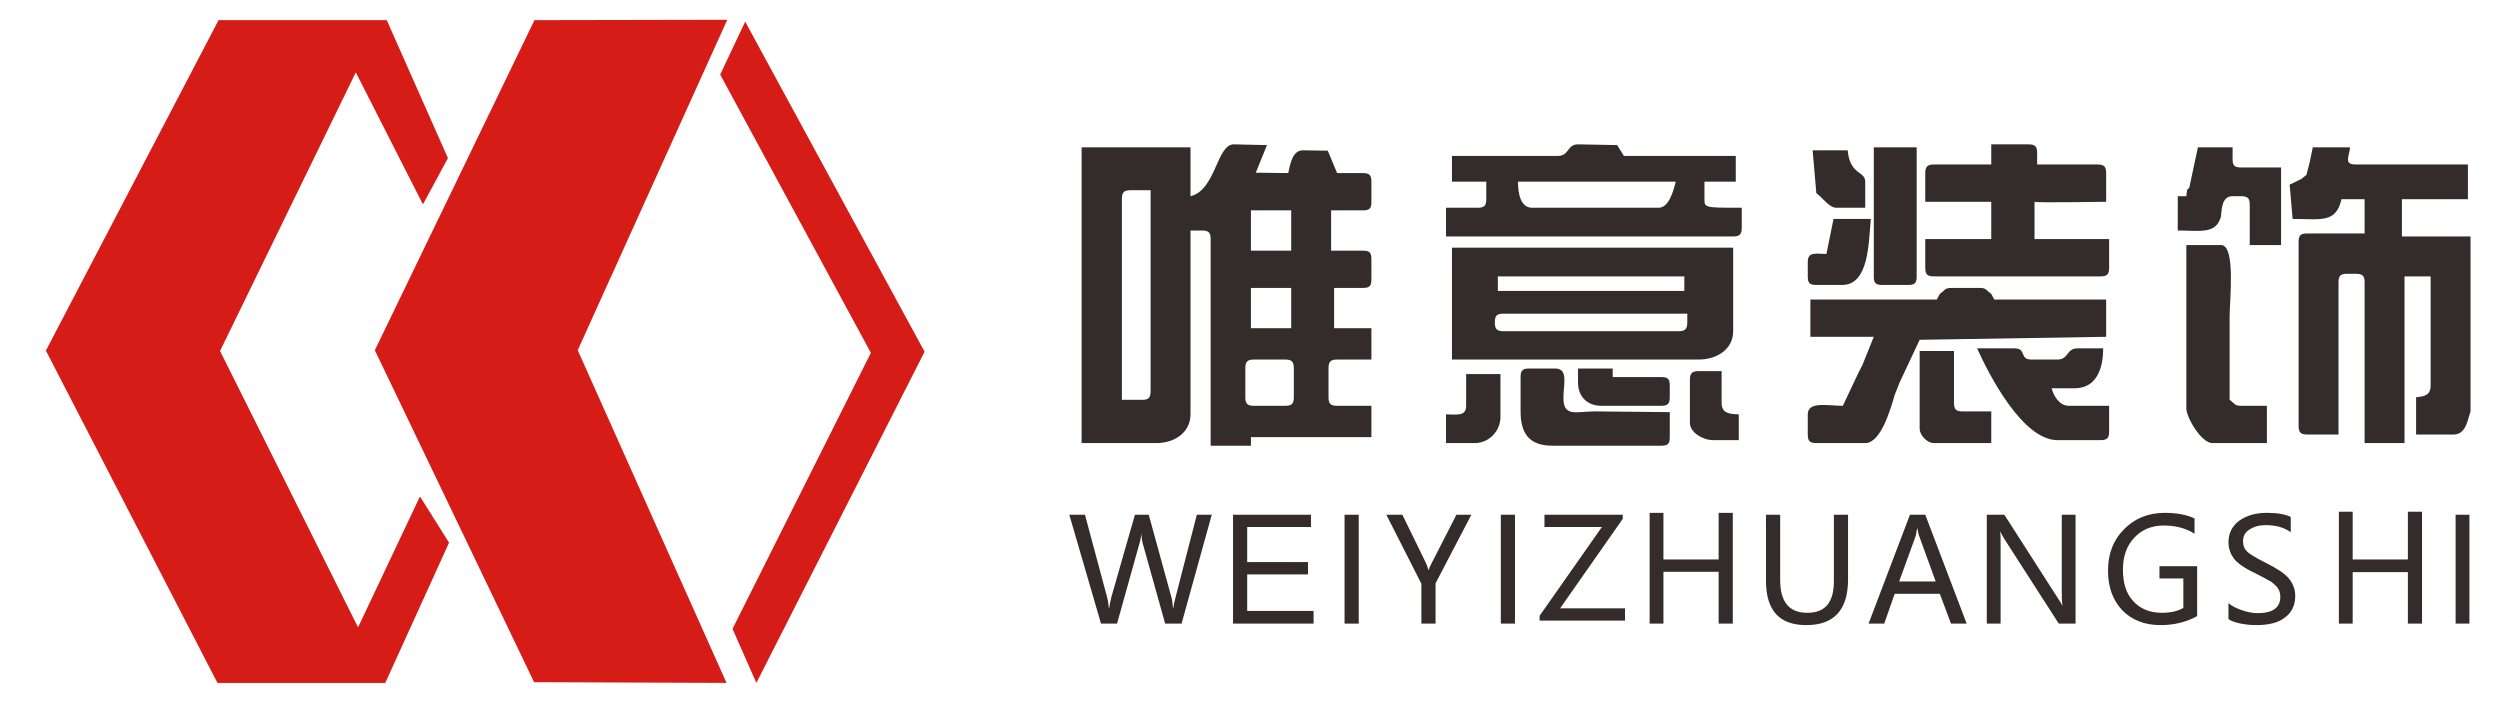 <?xml version="1.0" encoding="UTF-8"?>
<!DOCTYPE svg PUBLIC "-//W3C//DTD SVG 1.1//EN" "http://www.w3.org/Graphics/SVG/1.1/DTD/svg11.dtd">
<!-- Creator: CorelDRAW X7 -->
<svg xmlns="http://www.w3.org/2000/svg" xml:space="preserve" width="67.028mm" height="19.05mm" version="1.1" style="shape-rendering:geometricPrecision; text-rendering:geometricPrecision; image-rendering:optimizeQuality; fill-rule:evenodd; clip-rule:evenodd"
viewBox="0 0 6703 1905"
 xmlns:xlink="http://www.w3.org/1999/xlink">
 <defs>
  <style type="text/css">
   <![CDATA[
    .fil1 {fill:#332C2B}
    .fil0 {fill:#D51C17}
    .fil2 {fill:#332C2B;fill-rule:nonzero}
   ]]>
  </style>
 </defs>
 <g id="图层_x0020_1">
  <g id="_1146341728">
   <polygon class="fil0" points="586,54 1037,54 1201,424 1134,548 954,194 590,941 960,1682 1126,1331 1204,1455 1033,1831 583,1831 123,940 "/>
   <polygon class="fil0" points="1433,54 1950,53 1549,939 1948,1831 1432,1829 1005,939 "/>
   <polygon class="fil0" points="1931,200 1998,58 2479,943 2028,1831 1964,1686 2335,946 "/>
  </g>
  <g id="_913758192">
   <path class="fil1" d="M3339 988c0,-18 5,-24 23,-24l84 0c18,0 23,6 23,24l0 77c0,17 -5,23 -23,23l-84 0c-18,0 -23,-6 -23,-23l0 -77zm-331 -454c0,-18 5,-24 23,-24l54 0 0 539c0,18 -6,23 -23,23l-54 0 0 -538zm346 238l108 0 0 108 -108 0 0 -108zm0 -208l108 0 0 108 -108 0 0 -108zm43 -175l-89 -2c-46,0 -48,123 -116,139l0 -131 -292 0 0 793 200 0c50,0 92,-29 92,-77l0 -493 31 0c18,0 23,6 23,23l0 554 108 0 0 -23 323 0 0 -84 -92 0c-18,0 -23,-6 -23,-23l0 -77c0,-18 5,-24 23,-24l92 0 0 -84 -100 0 0 -108 77 0c18,0 23,-5 23,-23l0 -54c0,-18 -5,-23 -23,-23l-85 0 0 -108 85 0c18,0 23,-5 23,-23l0 -54c0,-17 -5,-23 -23,-23l-69 0 -25 -60 -67 -1c-28,0 -34,38 -39,61l-87 -1 30 -74z"/>
   <path class="fil1" d="M6193 434l-9 35 -14 11 -31 15 8 92c77,0 116,12 131,-53l62 0 0 92 -154 0c-18,0 -23,5 -23,23l0 492c0,18 5,24 23,24l84 0 0 -408c0,-18 6,-23 23,-23l23 0c18,0 24,5 24,23l0 431 107 0 0 -447 70 0 0 293c0,25 -16,29 -39,31l0 100 100 0c24,0 33,-19 39,-39l7 -23 0 -469 -107 0 -77 0 0 -100c0,0 29,0 61,0l116 0 0 -93 -301 0c-33,0 -17,-22 -15,-46l-100 0 -8 39z"/>
   <path class="fil1" d="M4501 888l-470 0c-18,0 -23,-6 -23,-24 0,-17 5,-23 23,-23l493 0 0 23c0,18 -6,24 -23,24zm-485 -147l500 0 0 39 -500 0 0 -39zm538 223c50,0 93,-28 93,-76l0 -224 -754 0 0 300 661 0z"/>
   <path class="fil1" d="M4447 557l-339 0c-31,0 -38,-38 -38,-70l423 0c-6,24 -18,70 -46,70zm-554 -70l92 0 0 47c0,17 -5,23 -23,23l-85 0 0 77 770 0c17,0 23,-6 23,-23l0 -54c-99,0 -100,0 -100,-23l0 -47 84 0 0 -69c0,0 -257,0 -300,0l-18 -29 -105 -2c-30,0 -23,31 -54,31l-284 0 0 69z"/>
   <path class="fil1" d="M5201 788l-8 15 -339 0 0 100 170 0 -31 77 -8 15 -44 93c-40,0 -94,-13 -94,23l0 54c0,17 5,23 23,23l131 0c42,0 68,-91 79,-129l13 -33 54 -115 500 -8 0 -15 0 -85 -300 0 -8 -15c-14,-10 -13,-16 -31,-16l-76 0c-18,0 -17,6 -31,16z"/>
   <path class="fil1" d="M5455 541c2,3 192,0 192,0l0 -77c0,-17 -5,-23 -23,-23l-162 0 0 -31c0,-17 -5,-23 -23,-23l-100 0 0 54 -154 0c-17,0 -23,6 -23,23l0 77 177 0 0 100 -177 0 0 77c0,18 6,23 23,23l447 0c17,0 23,-5 23,-23l0 -77 -200 0 0 -100z"/>
   <path class="fil1" d="M5862 1095c0,24 40,93 70,93l146 0 0 -100 -69 0c-18,0 -17,-6 -31,-16 0,-74 0,-149 0,-223 0,-43 17,-192 -23,-192l-93 0 0 438z"/>
   <path class="fil1" d="M5301 934c32,71 122,246 215,246l116 0c17,0 23,-5 23,-23l0 -69 -108 0c-25,0 -41,-26 -46,-47l61 0c57,0 77,-49 77,-107l-69 0c-30,0 -23,30 -54,30l-69 0c-34,0 -12,-30 -46,-30l-100 0z"/>
   <path class="fil1" d="M4454 1195c18,0 23,-5 23,-23l0 -67c0,0 -200,-2 -200,-2 -49,0 -82,15 -85,-30 -2,-36 16,-85 -22,-85l-70 0c-17,0 -23,5 -23,23l0 92c0,60 24,92 85,92l292 0z"/>
   <path class="fil1" d="M5870 503l-6 6 -2 17 -23 0 0 92c60,0 103,11 116,-38 2,-25 4,-54 31,-54l23 0c17,0 23,5 23,23l0 108 84 0 0 -208 -107 0c-18,0 -23,-5 -23,-23l0 -31 -93 0 -23 108z"/>
   <path class="fil1" d="M5024 741c0,18 5,23 23,23l69 0c18,0 23,-5 23,-23l0 -346 -115 0 0 346z"/>
   <path class="fil1" d="M5147 1149c0,18 20,39 38,39l154 0 0 -85 -77 0c-17,0 -23,-5 -23,-23l0 -139 -92 0 0 208z"/>
   <path class="fil1" d="M4939 764c71,0 71,-108 77,-177l-100 0 -19 94c-31,-1 -50,-6 -50,22l0 38c0,18 5,23 23,23l69 0z"/>
   <path class="fil1" d="M3877 1111l0 77 77 0c38,0 69,-32 69,-70l0 -115 -92 0 0 85c0,29 -25,23 -54,23z"/>
   <path class="fil1" d="M4477 1034c0,-18 -5,-23 -23,-23l-130 0 0 -23 -93 0 0 38c0,37 25,62 62,62l161 0c18,0 23,-6 23,-23l0 -31z"/>
   <path class="fil1" d="M4531 1018l0 116c0,25 34,46 62,46l69 0 0 -69c-28,-1 -46,-4 -46,-31l0 -85 -62 0c-17,0 -23,6 -23,23z"/>
   <path class="fil1" d="M4870 518c18,13 34,39 54,39l77 0 0 -70c0,-29 -41,-17 -47,-84l-94 0 10 115z"/>
   <path class="fil2" d="M3249 1380l-81 292 -44 0 -59 -211c-3,-9 -4,-19 -5,-30l0 0c-1,11 -3,21 -6,30l-59 211 -43 0 -85 -292 42 0 59 220c3,10 4,20 5,30l1 0c1,-7 3,-17 6,-30l63 -220 37 0 61 222c2,7 3,17 4,28l1 0c1,-8 3,-18 6,-29l57 -221 40 0zm273 292l-216 0 0 -292 209 0 0 33 -171 0 0 94 163 0 0 33 -163 0 0 98 178 0 0 34zm121 -260l0 0 0 228 0 0 0 32 -38 0 0 -32 0 0 0 -228 0 0 0 -32 38 0 0 32zm302 -32l-96 184 0 108 -38 0 0 -107 -94 -185 43 0 63 129c0,0 3,6 7,19l1 0c1,-5 4,-12 8,-19l66 -129 40 0zm117 32l0 0 0 228 0 0 0 32 -38 0 0 -32 0 0 0 -228 0 0 0 -32 38 0 0 32zm289 -21l-168 240 174 0 0 33 -229 0 0 -13 167 -238 -154 0 0 -33 210 0 0 11zm295 281l-38 0 0 -139 -148 0 0 139 -37 0 0 -297 37 0 0 125 148 0 0 -125 38 0 0 297zm309 -119c0,82 -37,123 -112,123 -72,0 -108,-39 -108,-119l0 -177 38 0 0 175c0,59 24,88 73,88 48,0 71,-28 71,-85l0 -178 38 0 0 173zm318 119l-42 0 -30 -80 -121 0 -28 80 -42 0 111 -292 41 0 111 292zm-83 -113l-44 -121c-2,-4 -3,-11 -5,-21l-1 0c-1,9 -3,16 -4,21l-44 121 98 0zm375 113l-45 0 -146 -227c-4,-7 -8,-13 -10,-19l-1 0c1,6 1,20 1,41l0 205 -37 0 0 -292 47 0 143 223c7,10 11,17 12,20l1 0c-2,-8 -2,-22 -2,-43l0 -200 37 0 0 292zm326 -20c-29,16 -62,24 -98,24 -42,0 -76,-13 -102,-39 -26,-27 -39,-63 -39,-107 0,-45 14,-82 43,-111 28,-29 65,-44 109,-44 32,0 59,5 80,15l0 41c-23,-15 -51,-22 -83,-22 -32,0 -58,11 -78,32 -21,22 -31,51 -31,86 0,37 9,65 28,85 19,21 45,31 77,31 22,0 41,-4 57,-13l0 -79 -64 0 0 -33 101 0 0 134zm84 -35c9,8 21,14 36,19 14,5 29,8 42,8 41,0 61,-15 61,-44 0,-8 -2,-16 -6,-22 -4,-7 -11,-12 -18,-18 -8,-5 -22,-12 -43,-23 -30,-14 -49,-28 -58,-40 -9,-13 -14,-27 -14,-43 0,-24 10,-44 29,-58 20,-14 44,-21 74,-21 29,0 50,4 64,11l0 41c-18,-13 -40,-19 -67,-19 -18,0 -32,4 -44,12 -11,7 -17,17 -17,31 0,12 4,21 12,29 8,7 25,17 51,30 28,14 48,27 60,41 11,14 17,29 17,46 0,26 -9,45 -28,59 -18,14 -44,20 -77,20 -12,0 -25,-1 -41,-4 -15,-3 -26,-7 -33,-12l0 -43zm519 55l-38 0 0 -138 -148 0 0 138 -37 0 0 -300 37 0 0 128 148 0 0 -128 38 0 0 300zm127 -260l0 0 0 228 0 0 0 32 -37 0 0 -32 0 0 0 -228 0 0 0 -32 37 0 0 32z"/>
  </g>
 </g>
</svg>
